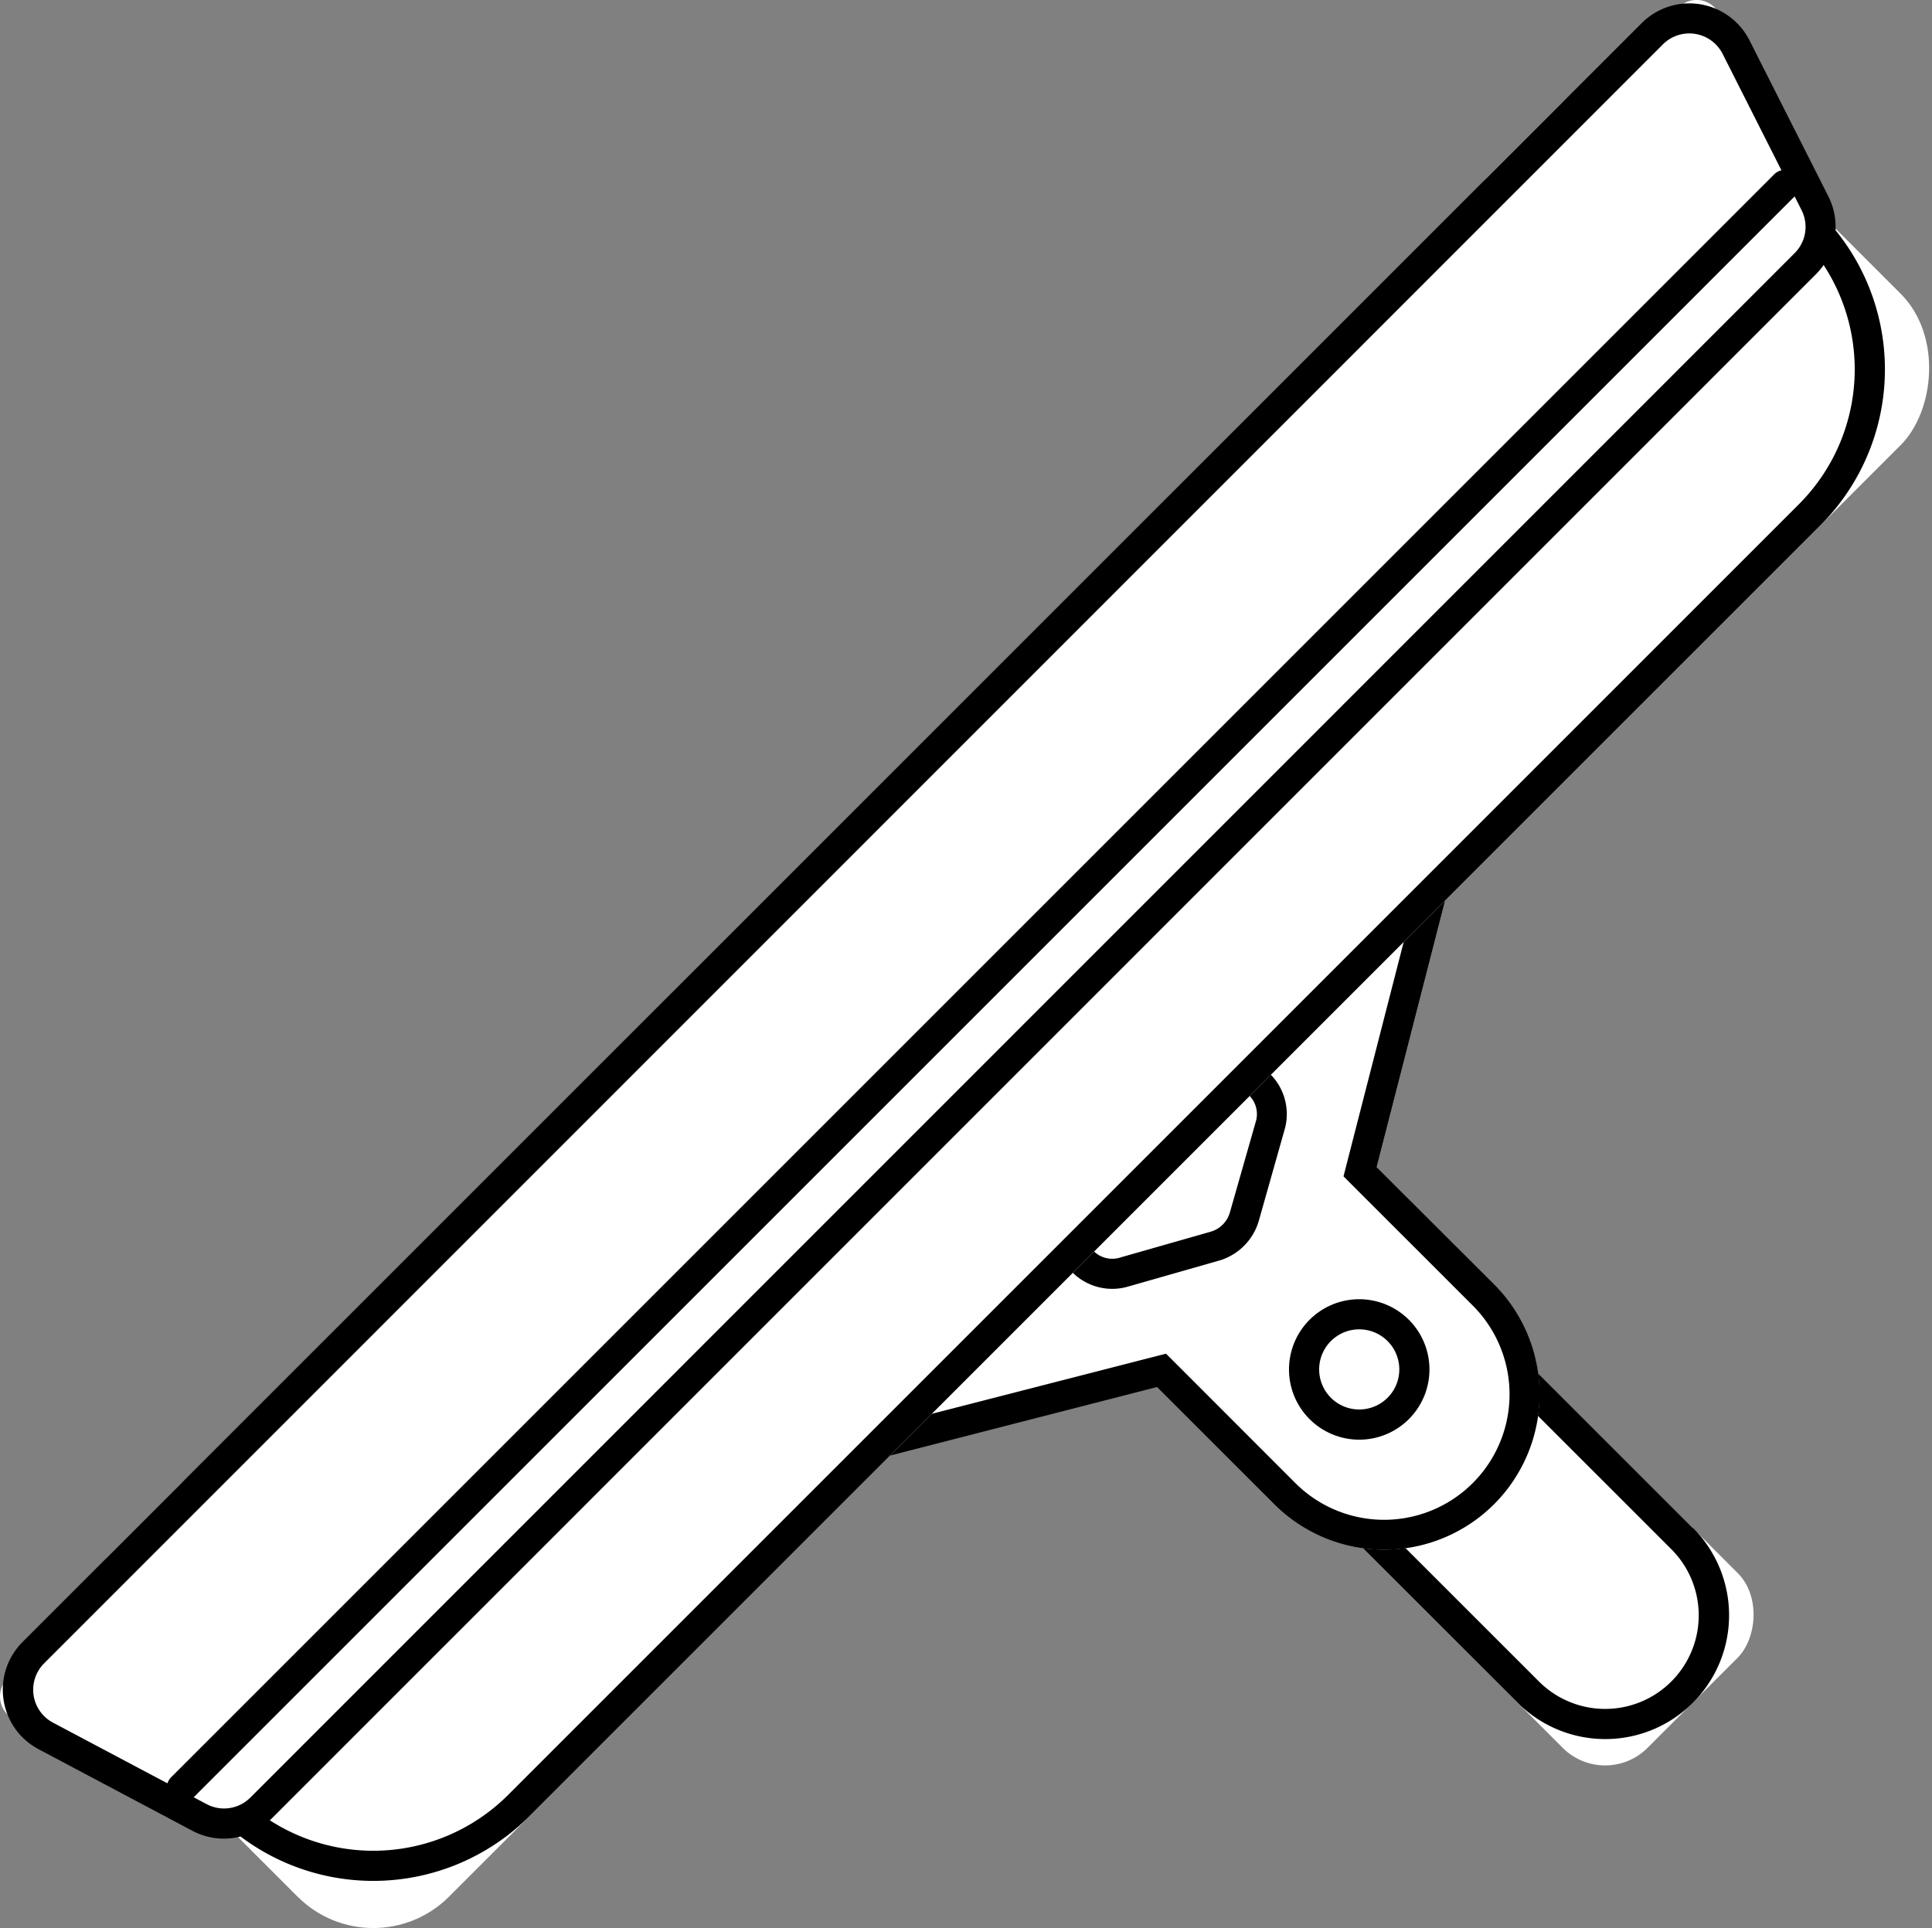 <svg id="Layer_1" data-name="Layer 1" xmlns="http://www.w3.org/2000/svg" viewBox="0 0 397.25 396.46"><rect x="0" y="0" width="397.25" height="396.46" fill="#808080" stroke="none"/><defs><style>.cls-1{fill:#fff;}</style></defs><rect class="cls-1" x="184.1" y="263.5" width="216.57" height="50.86" rx="12.33" transform="translate(269.01 -137.47) rotate(45)"/><path d="M364.58,333.91a19.24,19.24,0,0,1-27.21,27.21L220.19,244a19.25,19.25,0,0,1,27.22-27.22L364.58,333.91m4.38-4.38L251.78,212.36a25.43,25.43,0,0,0-36,36L333,365.5a25.43,25.43,0,1,0,36-36Z" transform="translate(-20.93 -15.35)"/><path class="cls-1" d="M328.12,279.43,304,255.34l16.95-66c5.08-19.77-19.18-33.61-33.61-19.18l-34.25,34.25-12.5-12.5a32,32,0,0,0-45.23,0h0a32,32,0,0,0,0,45.23l12.5,12.5-34.25,34.25c-14.43,14.43-.59,38.69,19.18,33.61l66-16.95,24.09,24.08a32,32,0,0,0,45.23,0h0A32,32,0,0,0,328.12,279.43Z" transform="translate(-20.93 -15.35)"/><path d="M311.55,174.7A13.22,13.22,0,0,1,315,187.83l-16.95,66-.87,3.41,2.49,2.5,24.09,24.08a25.8,25.8,0,0,1-36.49,36.49L263.18,296.2l-2.5-2.49-3.41.87-66,16.95a13.18,13.18,0,0,1-13.12-3.44c-4.84-4.83-6.53-13.41-.14-19.8l34.24-34.24,4.38-4.38-4.38-4.37-12.49-12.5a25.8,25.8,0,1,1,36.48-36.48l12.5,12.49,4.37,4.38,4.38-4.38,34.24-34.24A13.3,13.3,0,0,1,302,170.42a14.75,14.75,0,0,1,9.58,4.28m4.38-4.37c-7.22-7.22-19.72-9-28.55-.14l-34.25,34.25-12.5-12.5a32,32,0,0,0-45.23,0h0a32,32,0,0,0,0,45.23l12.5,12.5-34.25,34.25c-8.83,8.83-7.08,21.33.14,28.55a19.45,19.45,0,0,0,19,5.06l66-16.95,24.09,24.08a32,32,0,0,0,45.23,0h0a32,32,0,0,0,0-45.23L304,255.34l16.95-66a19.45,19.45,0,0,0-5.06-19Z" transform="translate(-20.93 -15.35)"/><path class="cls-1" d="M278.82,269.64l12.76-44.7a5.82,5.82,0,0,0-9.71-5.71l-57.45,57.45a5.82,5.82,0,0,0,5.71,9.71l44.7-12.75A5.8,5.8,0,0,0,278.82,269.64Z" transform="translate(-20.93 -15.35)"/><path d="M277.72,240.55a5.42,5.42,0,0,1,1.37,5.62l-5.27,18.47a5.78,5.78,0,0,1-4,4l-18.47,5.27a5.42,5.42,0,0,1-5.62-1.37,5.73,5.73,0,0,1-.08-8.33l23.74-23.74a5.74,5.74,0,0,1,8.33.09m4.38-4.38a11.92,11.92,0,0,0-17.09-.08l-23.74,23.74a11.9,11.9,0,0,0,.09,17.08,11.61,11.61,0,0,0,11.69,2.94l18.47-5.27a12,12,0,0,0,8.25-8.24L285,247.86a11.62,11.62,0,0,0-2.94-11.69Z" transform="translate(-20.93 -15.35)"/><rect class="cls-1" x="177.99" y="-11.96" width="99" height="466.14" rx="22" transform="translate(202.05 -111.44) rotate(45)"/><path d="M390.83,63.6a39.23,39.23,0,0,1,0,55.42L125.39,384.46a39.23,39.23,0,0,1-55.42,0l-5.83-5.84a39.23,39.23,0,0,1,0-55.42L329.58,57.76a39.23,39.23,0,0,1,55.42,0l5.83,5.84m4.38-4.38-5.83-5.83a45.39,45.39,0,0,0-64.18,0L59.76,318.83a45.38,45.38,0,0,0,0,64.17l5.84,5.83a45.38,45.38,0,0,0,64.17,0L395.21,123.39a45.38,45.38,0,0,0,0-64.17Z" transform="translate(-20.93 -15.35)"/><path class="cls-1" d="M395.92,60.73,374.43,18.21a5.21,5.21,0,0,0-8.34-1.34L22.46,360.51a5.21,5.21,0,0,0,1.24,8.29L65.53,391a5.22,5.22,0,0,0,6.13-.92L395,66.77A5.21,5.21,0,0,0,395.92,60.73Z" transform="translate(-20.93 -15.35)"/><path d="M25.54,372.59a13.88,13.88,0,0,1,0-19.57L358.49,20.1a13.86,13.86,0,0,1,22.16,3.54l16.23,32.11a13.83,13.83,0,0,1-2.57,16L76.74,389.35a13.77,13.77,0,0,1-16.28,2.45L28.88,375.05A14.22,14.22,0,0,1,25.54,372.59ZM373.69,24.45a7.69,7.69,0,0,0-10.82,0L30,357.39a7.66,7.66,0,0,0,1.83,12.19l31.58,16.75a7.63,7.63,0,0,0,9-1.35L389.93,67.41a7.63,7.63,0,0,0,1.42-8.87L375.13,26.43A7.92,7.92,0,0,0,373.69,24.45Z" transform="translate(-20.93 -15.35)"/><circle class="cls-1" cx="279.48" cy="281.6" r="14.44"/><path d="M306.24,291.12a8.24,8.24,0,1,1-11.66,0,8.24,8.24,0,0,1,11.66,0m4.38-4.38a14.44,14.44,0,1,0,0,20.42,14.44,14.44,0,0,0,0-20.42Z" transform="translate(-20.93 -15.35)"/><path d="M56.12,385.19a3.1,3.1,0,0,1,0-4.38L385.73,51.2a3.09,3.09,0,0,1,4.37,4.37L60.49,385.19A3.1,3.1,0,0,1,56.12,385.19Z" transform="translate(-20.93 -15.35)"/></svg>